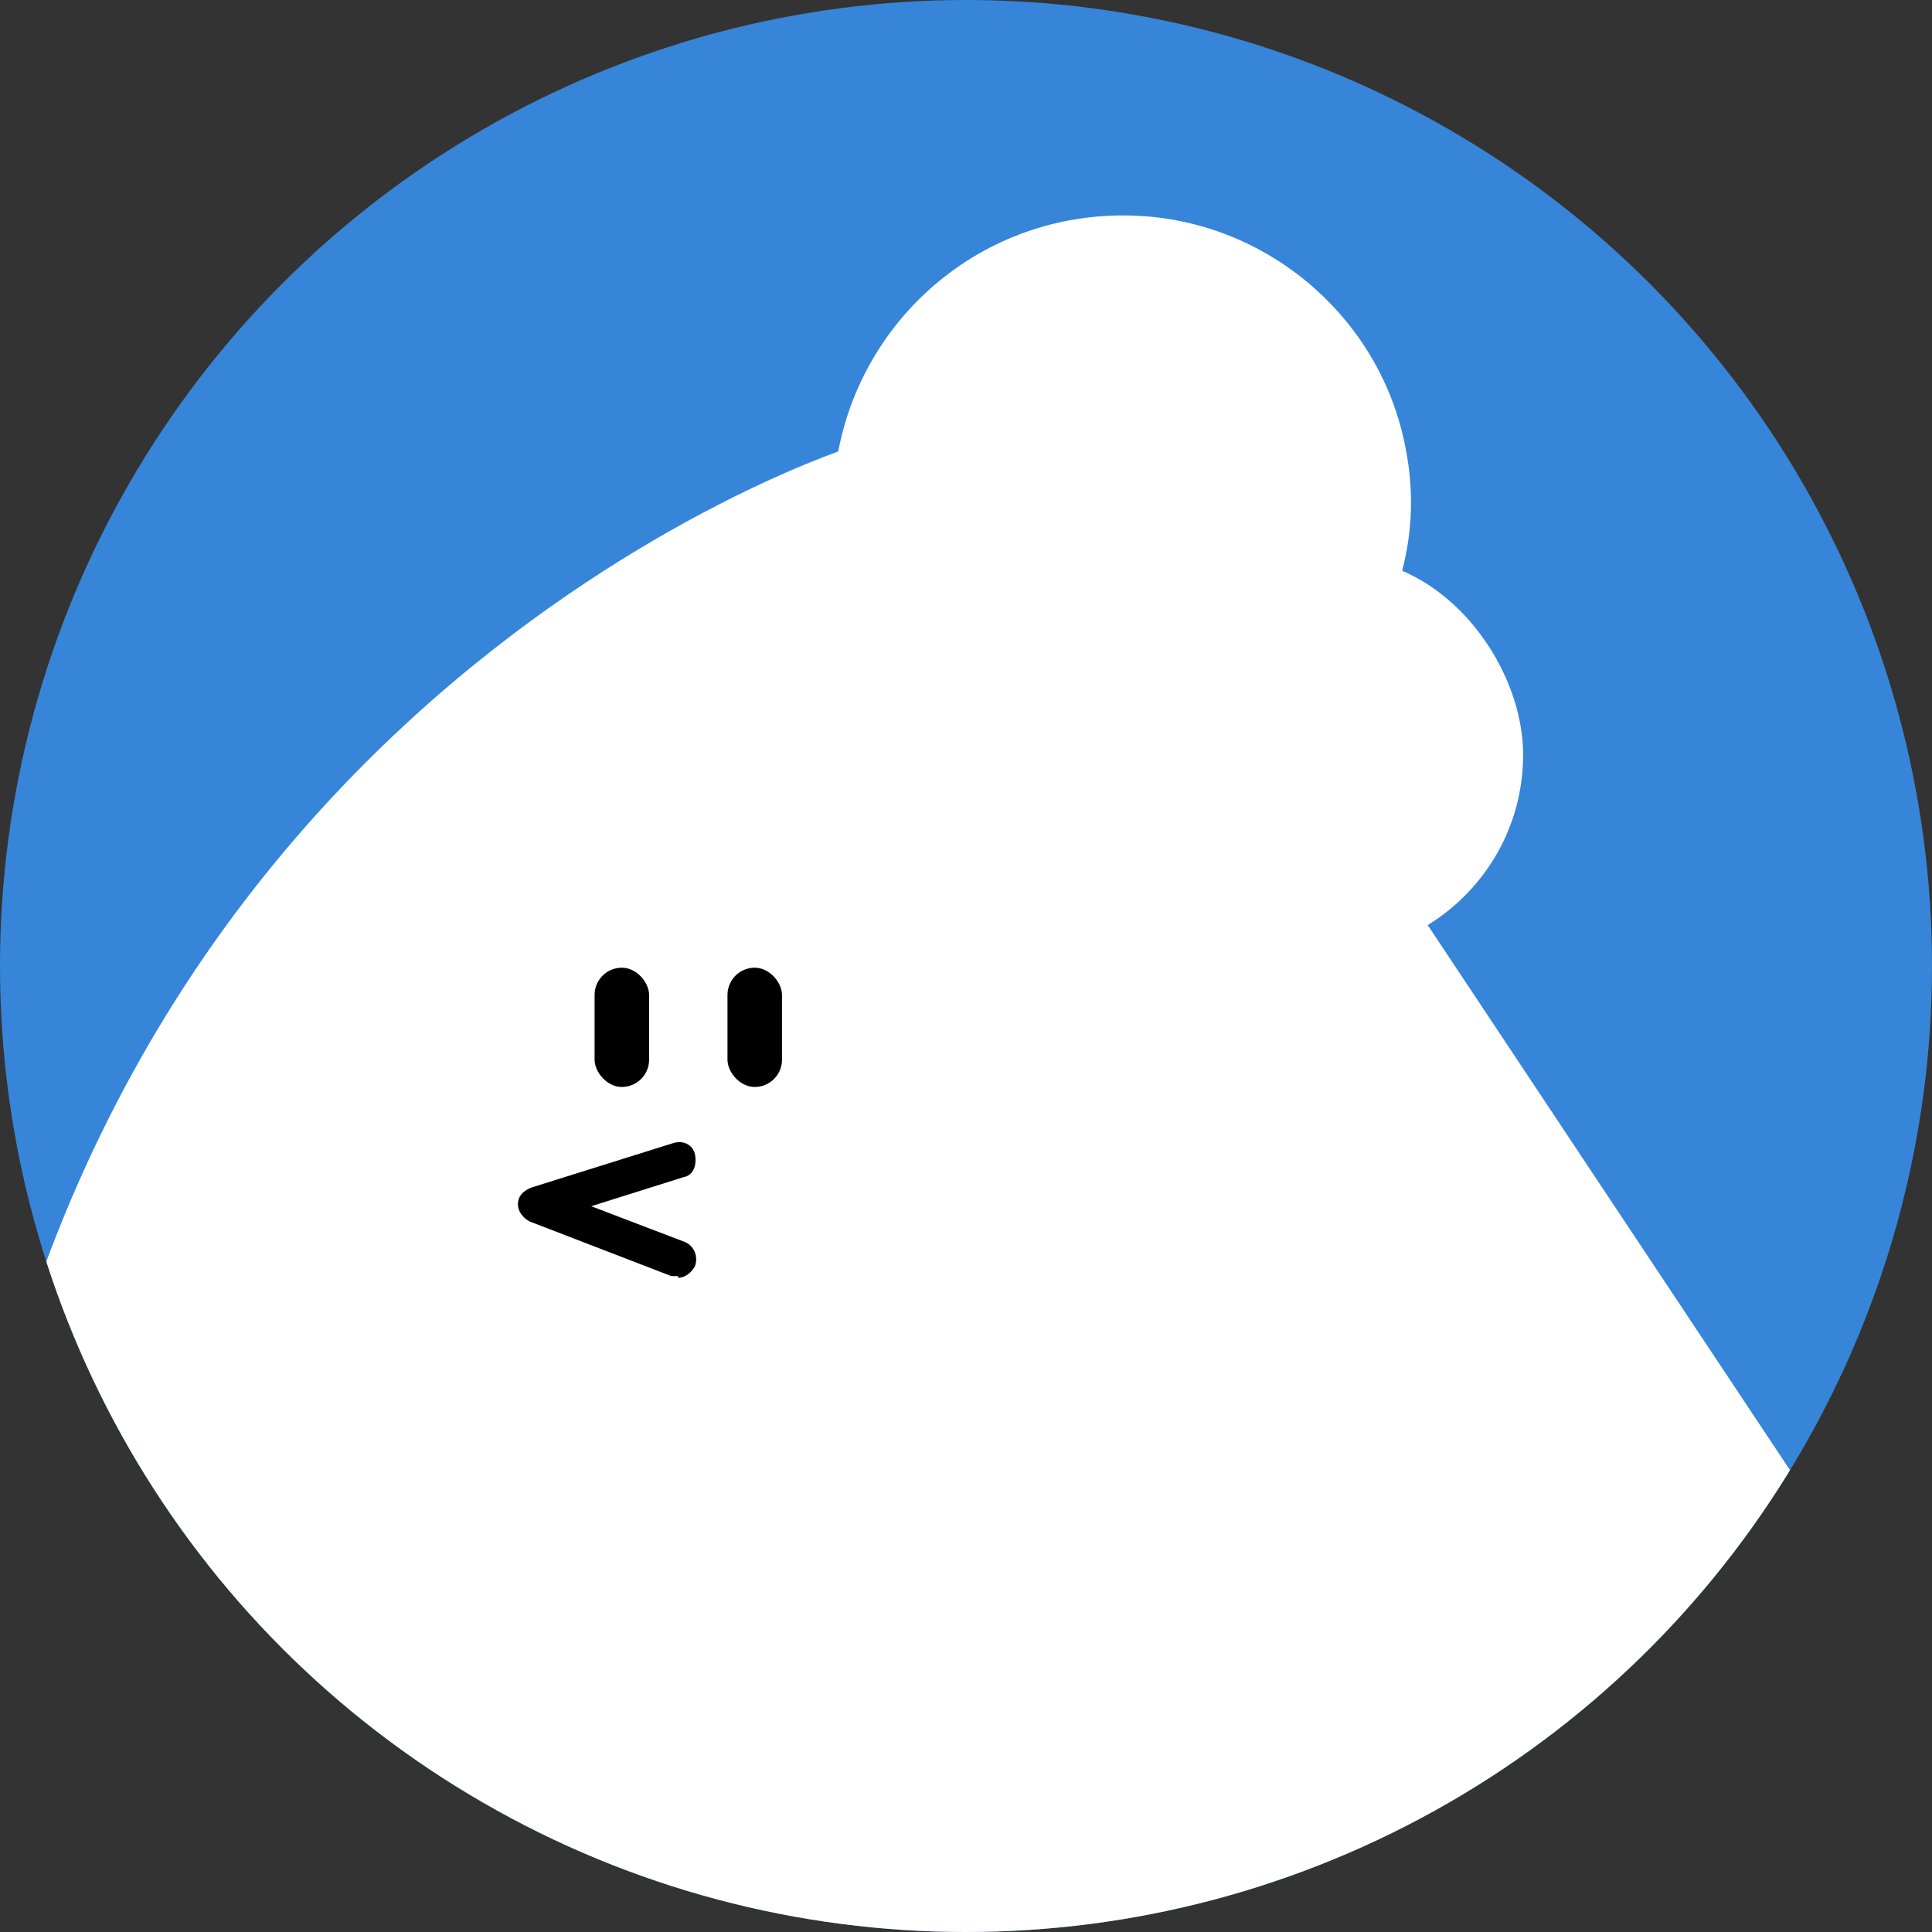 <?xml version="1.0" encoding="UTF-8"?>
<svg id="Layer_2" xmlns="http://www.w3.org/2000/svg" xmlns:xlink="http://www.w3.org/1999/xlink" version="1.1" viewBox="0 0 113.4 113.4">
  <rect x="0" y="0" width="113.4" height="113.4" fill="#333333" stroke="none"/>
  <!-- Generator: Adobe Illustrator 29.1.0, SVG Export Plug-In . SVG Version: 2.1.0 Build 142)  -->
  <defs>
    <style>
      .st0 {
        fill: none;
      }

      .st1 {
        fill: #3685d9;
      }

      .st2 {
        fill: #fff;
      }

      .st3 {
        clip-path: url(#clippath);
      }
    </style>
    <clipPath id="clippath">
      <circle class="st0" cx="56.7" cy="56.7" r="56.7"/>
    </clipPath>
  </defs>
  <g id="Layer_1-2">
    <circle class="st1" cx="56.7" cy="56.7" r="56.7"/>
    <g class="st3">
      <g>
        <path class="st2" d="M117.9,105.6l-34.1-51.3c3.4-2.1,5.6-5.8,5.6-10s-2.9-9-7.1-10.8c.6-2.3.7-4.7.2-7.2-1.4-7.4-7.7-13-15.2-13.6-8.9-.7-16.5,5.4-18.1,13.8C41.2,29.4-4.4,49.2-3.2,111.6c0,0,0,12.3,9.9,12.3h103.2s13.1-.9,10.5-12.7c-.4-2-1.3-3.9-2.5-5.7h0Z"/>
        <rect x="34.9" y="56.8" width="3.2" height="7" rx="1.6" ry="1.6"/>
        <rect x="42.7" y="56.8" width="3.2" height="7" rx="1.6" ry="1.6"/>
        <path d="M39.8,74.9c-.1,0-.3,0-.4,0l-8.3-3.2c-.4-.2-.7-.6-.7-1,0-.5.3-.8.8-1l8.3-2.6c.6-.2,1.2.1,1.3.7s-.1,1.2-.7,1.3l-5.4,1.7,5.5,2.1c.5.2.8.8.6,1.4-.2.4-.6.7-1,.7h0Z"/>
      </g>
    </g>
  </g>
</svg>